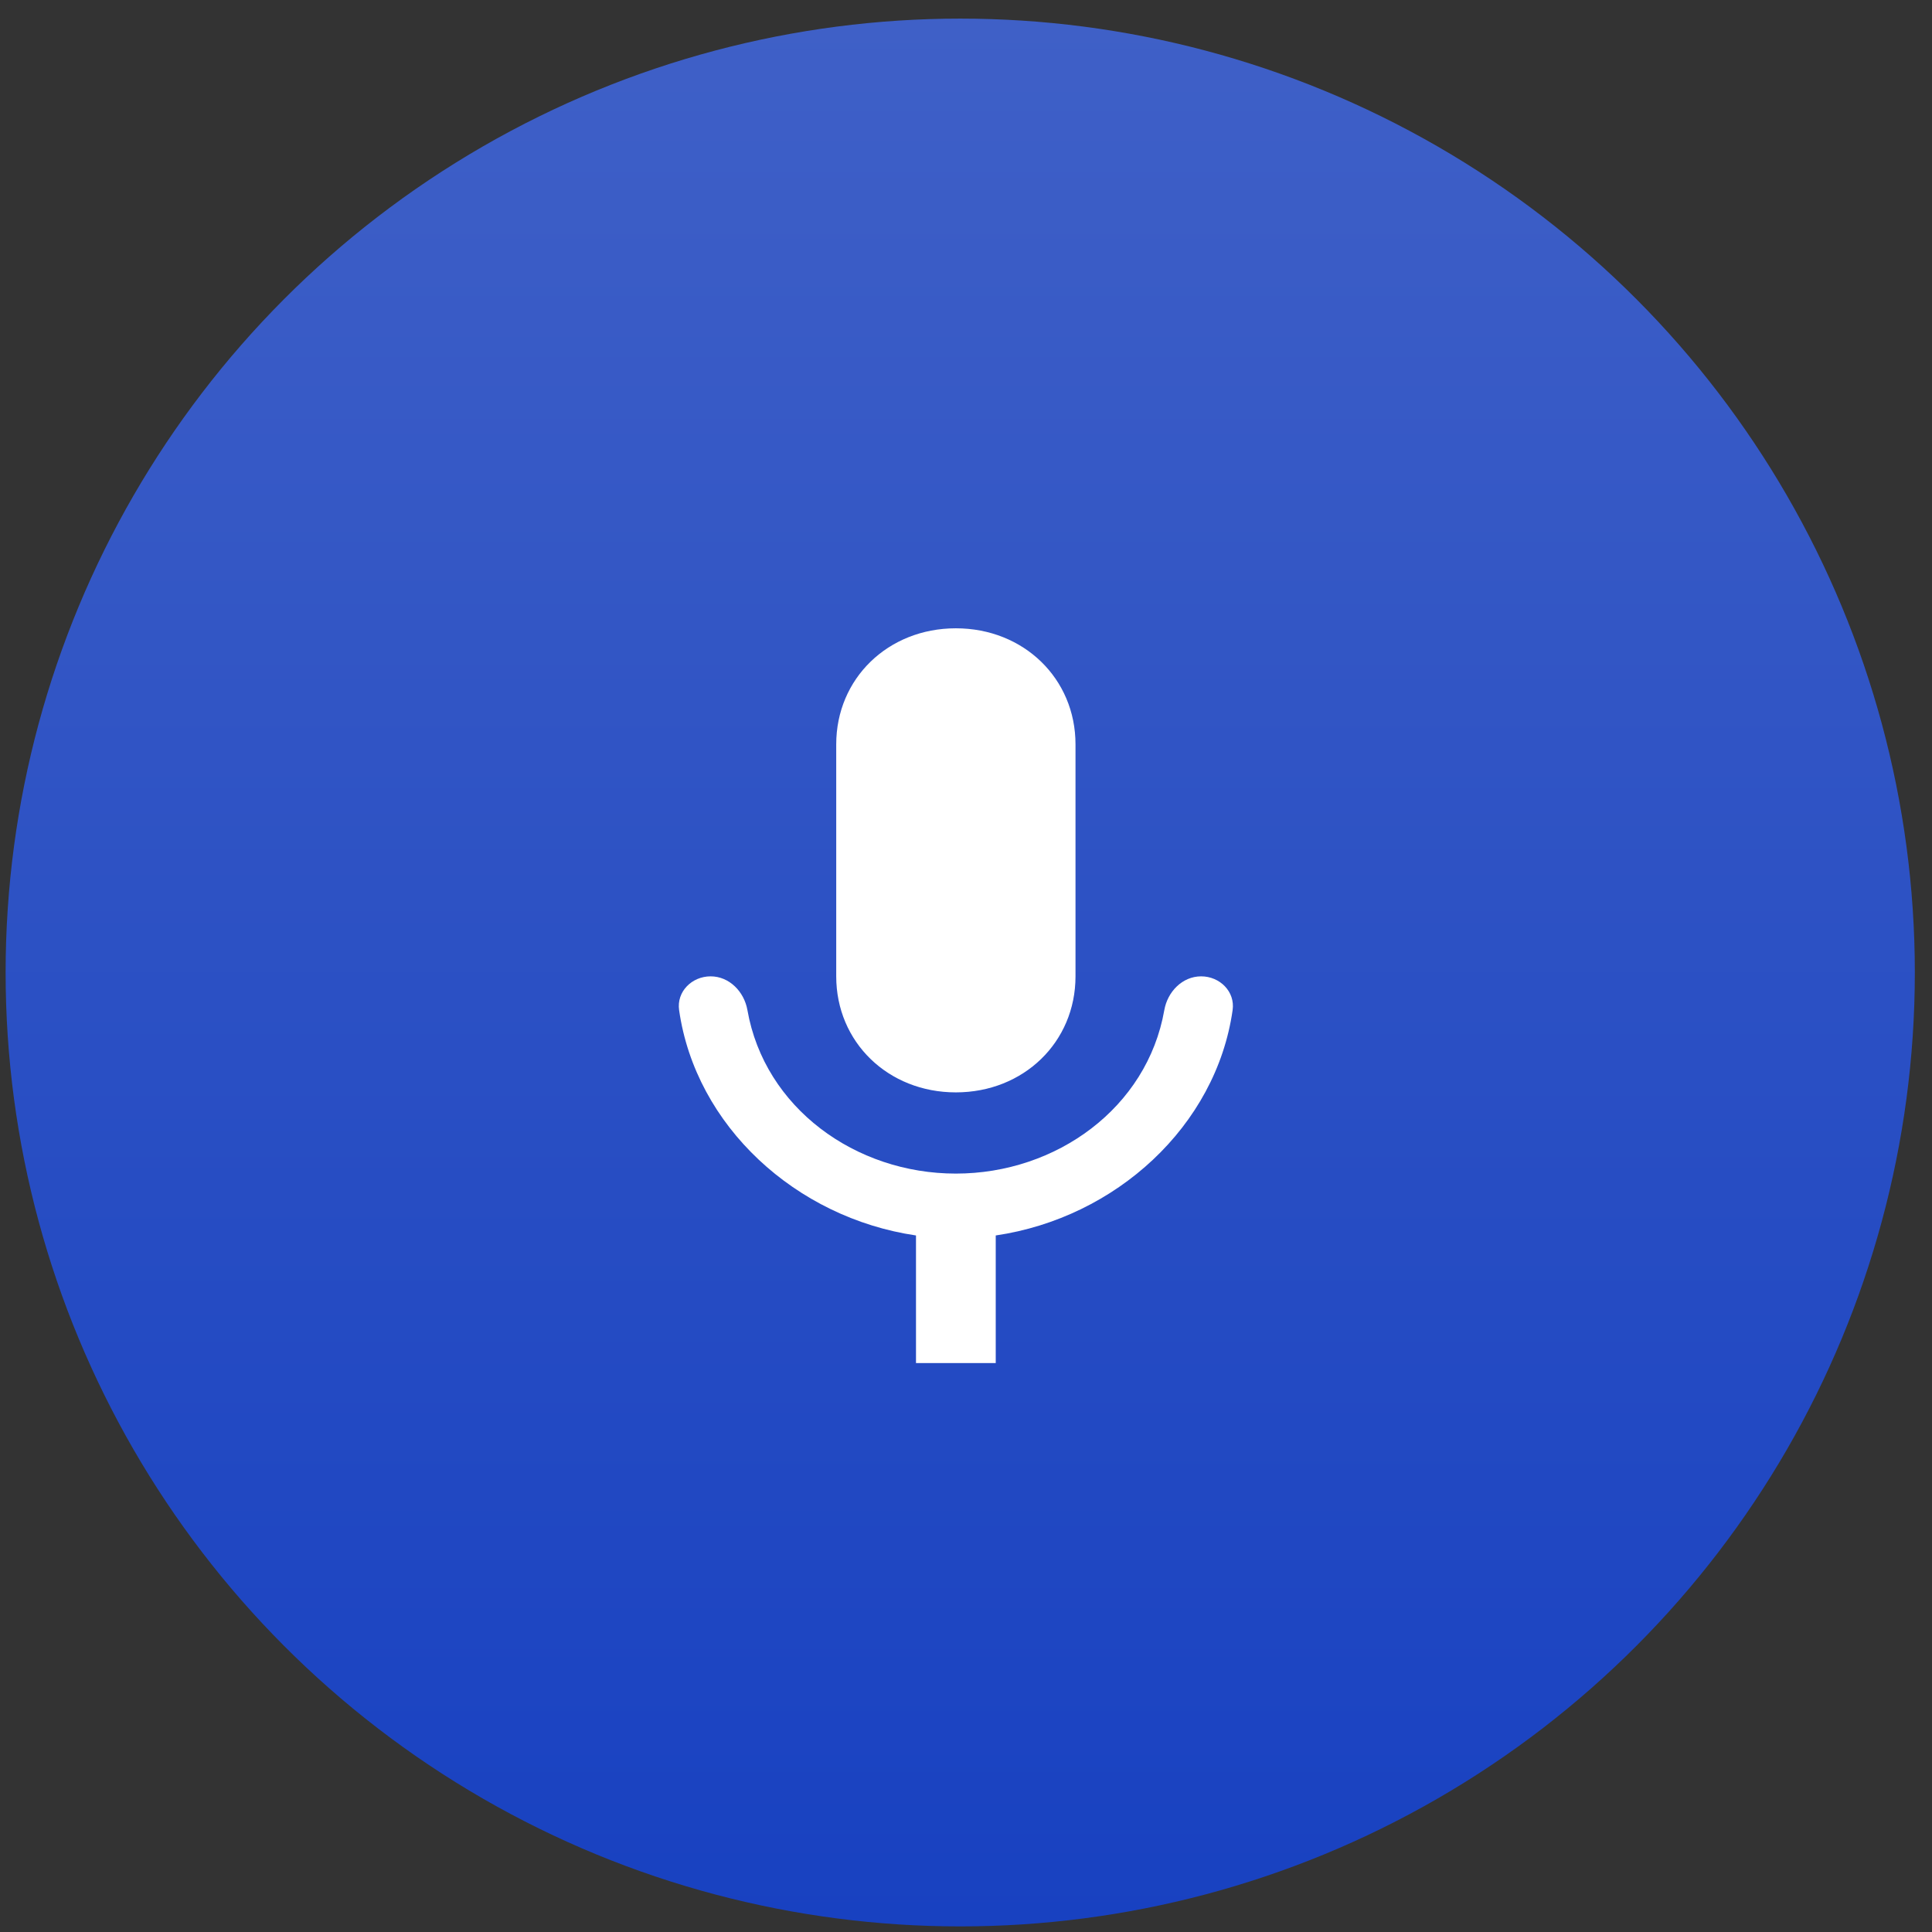 <svg width="87" height="87" viewBox="0 0 87 87" fill="none" xmlns="http://www.w3.org/2000/svg">
<rect x="0" y="0" width="87" height="87" fill="#333333" stroke="none"/>
<ellipse cx="43.24" cy="43.793" rx="42.987" ry="42.955" fill="url(#paint0_linear)"/>
<path d="M43.043 49.191C46.096 49.191 48.431 46.927 48.431 43.966V33.518C48.431 30.557 46.096 28.293 43.043 28.293C39.99 28.293 37.656 30.557 37.656 33.518V43.966C37.656 46.927 39.99 49.191 43.043 49.191ZM54.088 43.966C53.245 43.966 52.576 44.656 52.43 45.486C51.657 49.886 47.569 52.848 43.043 52.848C38.518 52.848 34.43 49.886 33.657 45.486C33.511 44.656 32.842 43.966 31.999 43.966C31.156 43.966 30.461 44.654 30.581 45.488C31.326 50.707 35.838 54.839 41.248 55.634V61.381H44.839V55.634C50.249 54.839 54.761 50.707 55.506 45.488C55.626 44.654 54.931 43.966 54.088 43.966Z" fill="white"/>
<defs>
<linearGradient id="paint0_linear" x1="43.24" y1="0.838" x2="43.24" y2="86.747" gradientUnits="userSpaceOnUse">
<stop stop-color="#3F60C7"/>
<stop offset="1" stop-color="#1841C1"/>
</linearGradient>
</defs>
</svg>
